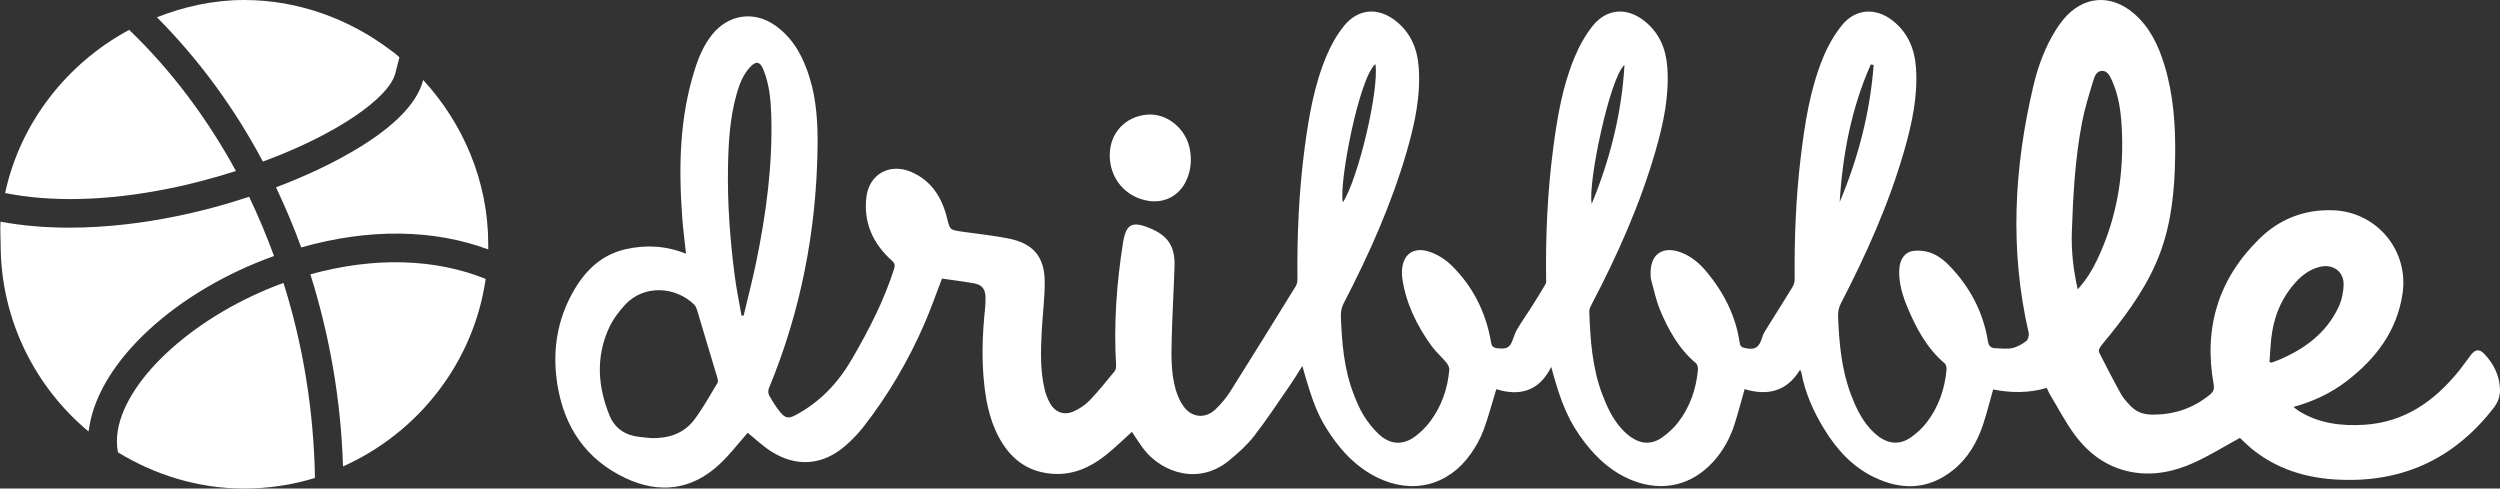 <?xml version="1.0" encoding="UTF-8"?>
<svg width="2620px" height="512px" viewBox="0 0 2620 512" version="1.1" xmlns="http://www.w3.org/2000/svg" xmlns:xlink="http://www.w3.org/1999/xlink">
    <rect x="0" y="0" width="2620" height="512" fill="#333333" stroke="none"/>
    <title>Group</title>
    <g id="Page-1" stroke="none" stroke-width="1" fill="none" fill-rule="evenodd">
        <g id="Group" fill="#FFFFFF" fill-rule="nonzero">
            <g id="basketball">
                <path d="M175.872,197.8 C200.47,192.999 224.472,186.4 247.27,179.2 C216.972,123.699 179.472,73.599 135.371,31.3 C70.572,66.099 21.27,128.2 5.371,202.299 C53.072,211.899 111.972,210.7 175.872,197.8 Z" id="Path"></path>
                <path d="M418.571,60.099 L414.371,76.599 C407.772,102.999 351.972,140.799 278.772,168.1 L275.471,169.299 C245.771,113.199 208.271,62.199 164.472,18.1 C192.672,7 223.571,0 255.671,0 C312.97,0 366.371,20.2 408.971,52.299 C412.27,54.699 415.572,57.1 418.571,60.099 Z" id="Path"></path>
                <path d="M287.171,268.299 C279.371,247 270.671,226.3 261.071,206.199 C235.872,214.6 209.172,221.8 181.871,227.199 C152.171,233.199 113.472,238.599 72.672,238.599 C49.271,238.599 24.271,236.799 0.572,232.298 C-0.029,240.098 0.671,247.899 0.671,255.999 C0.671,334.899 36.671,405.398 92.771,452.198 C93.071,450.398 93.372,448.598 93.67,446.798 C105.071,377.8 184.872,304.9 287.171,268.299 Z" id="Path"></path>
                <path d="M297.071,296.499 C317.471,360.699 328.871,430.399 330.07,500.9 C306.671,508.1 281.47,512 255.671,512 C207.371,512 162.071,497.5 123.67,474.099 C122.17,466.899 122.17,459.399 123.372,451.599 C132.672,394.9 207.071,329.2 297.071,296.499 Z" id="Path"></path>
                <path d="M508.97,292.299 C496.371,380.201 438.071,453.699 359.471,488.8 C357.371,419.2 345.37,351.399 325.271,287.499 C392.471,268.9 456.172,271 508.97,292.299 Z" id="Path"></path>
                <path d="M511.671,256 L511.671,261.4 C454.372,240.099 386.471,239.2 315.671,259.3 C307.871,237.701 298.871,216.701 289.271,196.301 C338.582,177.786 430.608,135.174 443.471,83.801 C485.172,129.099 511.671,189.699 511.671,256 Z" id="Path"></path>
            </g>
            <g id="dribbble" transform="translate(582, 0)">
                <path d="M782.853,383.542 C778.404,390.537 774.85,396.541 770.894,402.262 C758.23,420.573 746.013,439.232 732.423,456.825 C725.097,466.3 715.832,474.505 706.555,482.23 C674.389,509.02 636.201,495.094 617.511,471.776 C612.546,465.587 608.459,458.711 604.241,452.543 C595.045,460.805 586.194,469.645 576.417,477.325 C560.699,489.685 543.169,497.705 522.437,496.602 C499.184,495.373 481.543,484.677 469.027,465.329 C456.712,446.289 451.846,424.823 449.46,402.717 C446.652,376.763 447.471,350.793 450.206,324.856 C450.677,320.397 450.936,315.881 450.821,311.397 C450.616,303.033 447.234,298.504 439.03,296.984 C427.728,294.898 416.278,293.582 405.192,291.968 C399.035,307.938 393.603,323.622 387.019,338.794 C370.071,377.837 348.716,414.393 322.421,447.928 C316.907,454.961 310.524,461.481 303.747,467.317 C280.363,487.513 253.101,489.865 226.839,473.48 C217.496,467.653 209.415,459.801 201.601,453.551 C192.033,464.333 182.825,476.587 171.752,486.82 C142.514,513.852 108.753,517.688 73.423,500.983 C32.369,481.578 9.407,447.9 2.204,403.389 C-2.932,371.657 0.704,340.949 15.27,312.086 C27.7,287.447 45.41,267.711 73.324,261.252 C94.511,256.35 116.034,257.416 136.967,265.916 C135.622,253.33 133.966,240.974 133.035,228.569 C129.083,175.629 130.022,123.061 146.445,71.862 C150.52,59.162 155.772,46.991 164.18,36.421 C181.177,15.062 208.107,10.939 230.495,26.729 C249.255,39.962 259.48,59.224 266.183,80.452 C273.931,104.972 275.161,130.417 274.775,155.879 C273.451,242.749 257.053,326.602 223.768,407.02 C222.887,409.155 222.985,412.528 224.104,414.471 C227.687,420.704 231.492,426.937 236.095,432.425 C241.298,438.629 244.914,438.691 252.051,434.876 C277.604,421.196 296.405,401.176 310.963,376.091 C328.468,345.933 344.37,315.221 354.96,281.919 C356.12,278.259 355.96,276.026 352.656,273.079 C332.928,255.469 322.872,233.392 325.943,206.824 C328.763,182.436 350.413,170.461 373.068,180.243 C394.164,189.353 405.118,206.906 410.452,228.389 C413.523,240.761 413.211,240.876 426.104,242.757 C442.339,245.13 458.725,246.728 474.795,249.912 C501.082,255.121 512.918,269.305 512.873,296.095 C512.844,312.869 510.659,329.626 509.773,346.396 C508.679,367.116 507.928,387.865 512.832,408.266 C514.01,413.196 515.848,417.945 518.296,422.384 C523.86,432.376 533.416,435.769 543.771,430.888 C549.671,428.109 555.513,424.29 559.985,419.602 C569.279,409.864 577.737,399.324 586.256,388.886 C587.518,387.341 587.756,384.533 587.629,382.349 C585.145,339.404 588.166,296.775 594.935,254.383 C598.058,234.835 604.273,231.524 622.586,238.929 C641.74,246.675 649.5,257.92 648.906,278.649 C648.156,304.439 646.524,330.212 645.913,356.002 C645.499,373.571 645.192,391.3 650.173,408.405 C651.944,414.479 654.625,420.622 658.282,425.753 C666.805,437.732 681.149,439.17 691.743,429.073 C697.63,423.462 703.029,417.032 707.37,410.172 C730.423,373.665 753.098,336.921 775.785,300.181 C777.027,298.177 777.736,295.468 777.712,293.091 C777.252,247.285 779.175,201.603 785.136,156.162 C789.56,122.414 795.209,88.833 808.709,57.322 C813.268,46.679 819.204,36.196 826.464,27.225 C841.342,8.849 862.262,7.3 880.878,22.029 C896.432,34.335 903.393,51.113 904.796,70.461 C906.985,100.591 900.696,129.59 892.435,158.224 C876.352,213.996 852.718,266.67 826.071,318.098 C824.095,322.037 823.122,326.402 823.238,330.806 C824.193,358.801 826.403,386.665 836.672,413.122 C839.702,420.921 842.953,428.81 847.397,435.843 C851.927,443.015 857.351,449.973 863.644,455.621 C875.578,466.329 888.762,466.706 901.565,457.018 C907.629,452.414 912.994,446.956 917.492,440.814 C929.02,425.019 935.174,406.963 936.859,387.525 C937.08,385.009 935.329,381.841 933.575,379.726 C928.614,373.722 922.555,368.555 918.037,362.264 C903.074,341.421 891.857,318.799 887.803,293.128 C887.445,290.811 887.258,288.472 887.241,286.128 C887.056,266.92 899.068,257.604 917.234,264.223 C925.232,267.137 933.136,272.178 939.216,278.157 C961.145,299.681 974.567,326.044 980.196,356.276 C980.95,360.289 980.794,364.206 986.587,364.895 C995.397,365.956 999.279,365.014 1002.116,359.059 C1004.203,354.682 1005.244,349.744 1007.667,345.588 C1012.386,337.527 1017.83,329.901 1022.832,322.007 C1027.956,313.93 1033.023,305.824 1037.836,297.562 C1038.709,296.066 1038.34,293.75 1038.316,291.833 C1037.742,246.22 1039.816,200.734 1045.744,155.482 C1050.012,122.901 1055.456,90.456 1068.194,59.945 C1073.031,48.372 1079.304,36.934 1087.105,27.176 C1101.802,8.791 1123.092,7.39 1141.511,22.09 C1157.008,34.471 1163.973,51.232 1165.346,70.576 C1167.503,100.701 1161.21,129.7 1152.953,158.33 C1136.788,214.287 1113.166,267.186 1086.199,318.659 C1084.965,321.012 1083.485,323.716 1083.563,326.216 C1084.58,355.76 1086.56,385.201 1097.182,413.241 C1102.114,426.273 1107.907,438.867 1117.41,449.318 C1120.277,452.519 1123.486,455.398 1126.978,457.903 C1137.666,465.468 1149.022,466.141 1159.746,458.547 C1166.035,454.1 1172.033,448.707 1176.727,442.609 C1189.169,426.441 1195.601,407.688 1197.455,387.423 C1197.655,385.234 1196.958,382.038 1195.446,380.755 C1177.424,365.538 1166.326,345.621 1157.541,324.38 C1153.388,314.377 1151.272,303.516 1148.366,293.005 C1147.853,291.165 1147.87,289.14 1147.821,287.185 C1147.316,266.272 1160.513,257.133 1180.195,264.748 C1191.096,268.965 1199.595,276.473 1206.88,285.28 C1224.758,306.918 1237.102,331.249 1241.197,359.285 C1241.698,362.694 1243.169,363.948 1246.101,364.616 C1257.256,367.174 1261.605,364.432 1264.86,353.313 C1265.775,350.195 1267.566,347.281 1269.304,344.498 C1278.373,329.901 1287.646,315.405 1296.587,300.73 C1298.018,298.394 1298.834,295.275 1298.809,292.529 C1298.42,250.056 1300.035,207.68 1305.082,165.49 C1309.394,129.557 1314.81,93.743 1328.741,60.068 C1333.668,48.142 1340.289,36.417 1348.39,26.414 C1362.53,8.927 1383.802,7.685 1401.533,21.647 C1417.292,34.053 1424.487,50.9 1425.901,70.473 C1428.091,100.603 1421.769,129.602 1413.525,158.236 C1397.454,214.016 1373.812,266.678 1347.16,318.098 C1345.166,322.033 1344.178,326.4 1344.282,330.81 C1345.315,358.994 1347.75,387.001 1357.876,413.713 C1362.689,426.376 1368.421,438.556 1377.477,448.818 C1380.179,451.904 1383.186,454.71 1386.451,457.194 C1397.557,465.559 1409.31,466.276 1420.699,458.305 C1426.844,453.998 1432.645,448.658 1437.2,442.707 C1449.605,426.519 1456.115,407.807 1457.952,387.537 C1458.157,385.324 1457.546,382.087 1456.046,380.82 C1437.725,365.325 1426.734,344.974 1417.571,323.43 C1412.123,310.606 1407.92,297.373 1408.38,283.185 C1408.732,272.087 1414.012,264.379 1422.794,263.051 C1427.32,262.367 1432.223,262.633 1436.716,263.608 C1446.367,265.703 1454.164,271.469 1460.887,278.411 C1482.41,300.611 1496.329,326.888 1501.33,357.469 C1502.244,363.026 1504.614,364.846 1509.447,364.948 C1515.302,365.067 1521.373,366.026 1526.957,364.788 C1532.171,363.633 1537.292,360.649 1541.58,357.354 C1543.536,355.85 1544.655,351.359 1544.044,348.715 C1523.993,261.912 1528.654,175.624 1549.066,89.669 C1553.953,69.08 1561.312,49.31 1572.606,31.229 C1574.888,27.584 1577.393,24.085 1580.108,20.75 C1600.692,-4.458 1630.193,-6.913 1654.807,14.562 C1671.329,28.983 1680.176,48.036 1686.391,68.461 C1695.889,99.652 1698.029,131.77 1697.554,164.145 C1697.046,198.484 1693.926,232.413 1681.836,264.977 C1669.964,296.959 1650.626,324.319 1629.521,350.633 C1625.979,355.055 1622.183,359.301 1618.882,363.903 C1617.87,365.321 1617.251,368.092 1617.944,369.485 C1625.364,384.095 1632.874,398.684 1640.848,412.991 C1643.373,417.528 1647.096,421.491 1650.724,425.298 C1656.476,431.351 1663.56,434.277 1672.161,434.466 C1695.41,434.97 1715.998,428.347 1734.057,413.524 C1737.902,410.364 1738.759,407.561 1737.89,402.68 C1727.206,343.281 1743.047,291.857 1786.306,249.765 C1807.305,229.327 1833.235,219.323 1863.018,220.356 C1908.721,221.946 1942.584,262.342 1935.873,307.647 C1930.031,347.002 1907.803,376.05 1877.154,399.529 C1860.85,412.008 1842.524,420.647 1821.563,426.474 C1823.9,428.269 1825.527,429.728 1827.348,430.855 C1848.387,443.797 1871.611,446.654 1895.627,445.178 C1937.902,442.564 1969.231,420.483 1994.944,388.689 C1999.244,383.374 2003.098,377.706 2007.267,372.28 C2012.138,365.932 2016.344,365.317 2021.792,371.145 C2031.402,381.407 2037.51,393.496 2037.986,407.848 C2038.207,415.11 2035.85,421.671 2031.377,427.454 C1988.778,482.439 1932.667,507.237 1863.424,502.356 C1832.32,500.168 1803.635,490.902 1778.944,471.235 C1773.766,467.112 1769.137,462.321 1765.439,458.92 C1748.967,467.895 1733.385,477.665 1716.756,485.136 C1696.193,494.377 1674.309,498.893 1651.585,494.619 C1626.68,489.922 1607.309,475.821 1592.587,456.022 C1582.515,442.465 1574.713,427.245 1565.952,412.725 C1564.845,410.909 1564.132,408.864 1563.058,406.524 C1544.208,412.081 1525.28,411.872 1506.824,408.143 C1503.249,420.7 1500.227,432.978 1496.247,444.924 C1490.036,463.6 1480.324,480.296 1464.737,492.75 C1438.987,513.335 1411.007,514.003 1382.204,500.188 C1359.443,489.275 1343.048,471.247 1330.02,450.076 C1318.701,431.667 1309.866,412.151 1305.881,390.722 C1305.746,389.988 1305.315,389.316 1304.504,387.361 C1290.348,410.93 1269.727,414.799 1246.355,407.819 C1242.681,420.712 1239.545,432.941 1235.679,444.941 C1230.948,459.588 1223.581,472.907 1213.095,484.3 C1190.707,508.635 1160.513,515.655 1129.647,503.77 C1108.747,495.717 1092.595,481.546 1079.103,464.067 C1062.618,442.699 1054.017,423.392 1043.694,384.538 C1030.83,410.536 1010.131,415.282 986.107,407.885 C981.532,422.823 977.83,437.15 972.665,450.932 C969.418,459.6 964.728,467.977 959.394,475.587 C935.821,509.147 897.81,518.519 861.02,500.258 C840.678,490.16 825.304,474.546 812.69,455.985 C799.538,436.589 794.024,423.224 782.853,383.542 L782.853,383.542 Z M100.456,459.149 C118.42,459.575 134.376,454.53 145.359,440.146 C154.653,427.962 162.02,414.307 170.006,401.16 C170.785,399.877 170.231,397.476 169.723,395.754 C162.814,372.377 155.827,349.022 148.761,325.692 C148.056,323.372 147.085,320.774 145.416,319.135 C126.423,300.508 93.249,297.73 73.247,319.221 C66.56,326.401 60.378,334.691 56.303,343.556 C42.241,374.132 44.439,405.123 56.901,435.679 C61.44,446.805 70.094,454.104 81.921,456.793 C87.964,458.174 94.269,458.407 100.456,459.149 L100.456,459.149 Z M195.124,330.765 C195.874,330.728 196.616,330.687 197.358,330.659 C201.753,312.057 206.591,293.55 210.452,274.841 C220.951,223.995 227.868,172.731 226.277,120.643 C225.781,104.402 224.256,88.227 218.02,72.957 C214.47,64.252 210.223,63.568 203.873,70.535 C196.571,78.555 192.853,88.427 189.958,98.632 C182.8,123.881 181.37,149.851 180.927,175.862 C180.279,213.66 183.096,251.285 187.941,288.738 C189.77,302.82 192.697,316.762 195.124,330.765 Z M1595.433,303.213 C1604.403,293.414 1610.716,282.968 1615.976,271.899 C1637.015,227.675 1644.329,180.846 1641.504,132.298 C1640.565,116.123 1638.31,100.009 1631.587,84.968 C1629.439,80.149 1627.061,74.358 1621.108,74.271 C1615.131,74.186 1612.995,80.276 1611.61,84.895 C1607.239,99.431 1602.685,114.012 1599.86,128.893 C1592.678,166.588 1590.55,204.836 1589.291,243.122 C1588.619,263.071 1590.788,282.73 1595.433,303.213 L1595.433,303.213 Z M1796.387,379.312 L1798.65,380.062 C1801.553,378.952 1804.492,377.927 1807.342,376.706 C1833.71,365.338 1855.84,348.904 1868.516,322.417 C1872.017,315.114 1873.936,306.422 1874.112,298.312 C1874.411,284.48 1862.895,276.391 1849.416,279.604 C1839.175,282.046 1831.033,287.964 1824.043,295.57 C1810.588,310.209 1802.684,327.696 1799.36,347.068 C1797.523,357.666 1797.322,368.551 1796.387,379.312 Z M859.462,67.174 C842.391,81.022 820.946,192.234 825.292,212.127 C841.399,187.513 863.471,94.53 859.462,67.174 Z M1120.464,68.084 C1105.262,80.674 1081.829,191.775 1086.121,213.651 C1105.697,166.002 1117.594,118.143 1120.464,68.084 Z M1345.983,211.779 C1365.403,165.715 1377.796,117.971 1381.601,68.191 L1378.592,67.473 C1358.295,113.303 1349.021,161.785 1345.983,211.779 L1345.983,211.779 Z" id="Shape"></path>
                <path d="M581,162.664 C581.016,139.606 597.02,122.191 620.081,120.142 C641.027,118.281 661.355,134.987 665.121,157.168 C667.073,168.669 665.852,179.792 660.69,190.297 C653.266,205.413 638.119,213.134 621.515,210.487 C597.555,206.671 580.98,187.104 581,162.664 Z" id="Path"></path>
            </g>
        </g>
    </g>
</svg>
